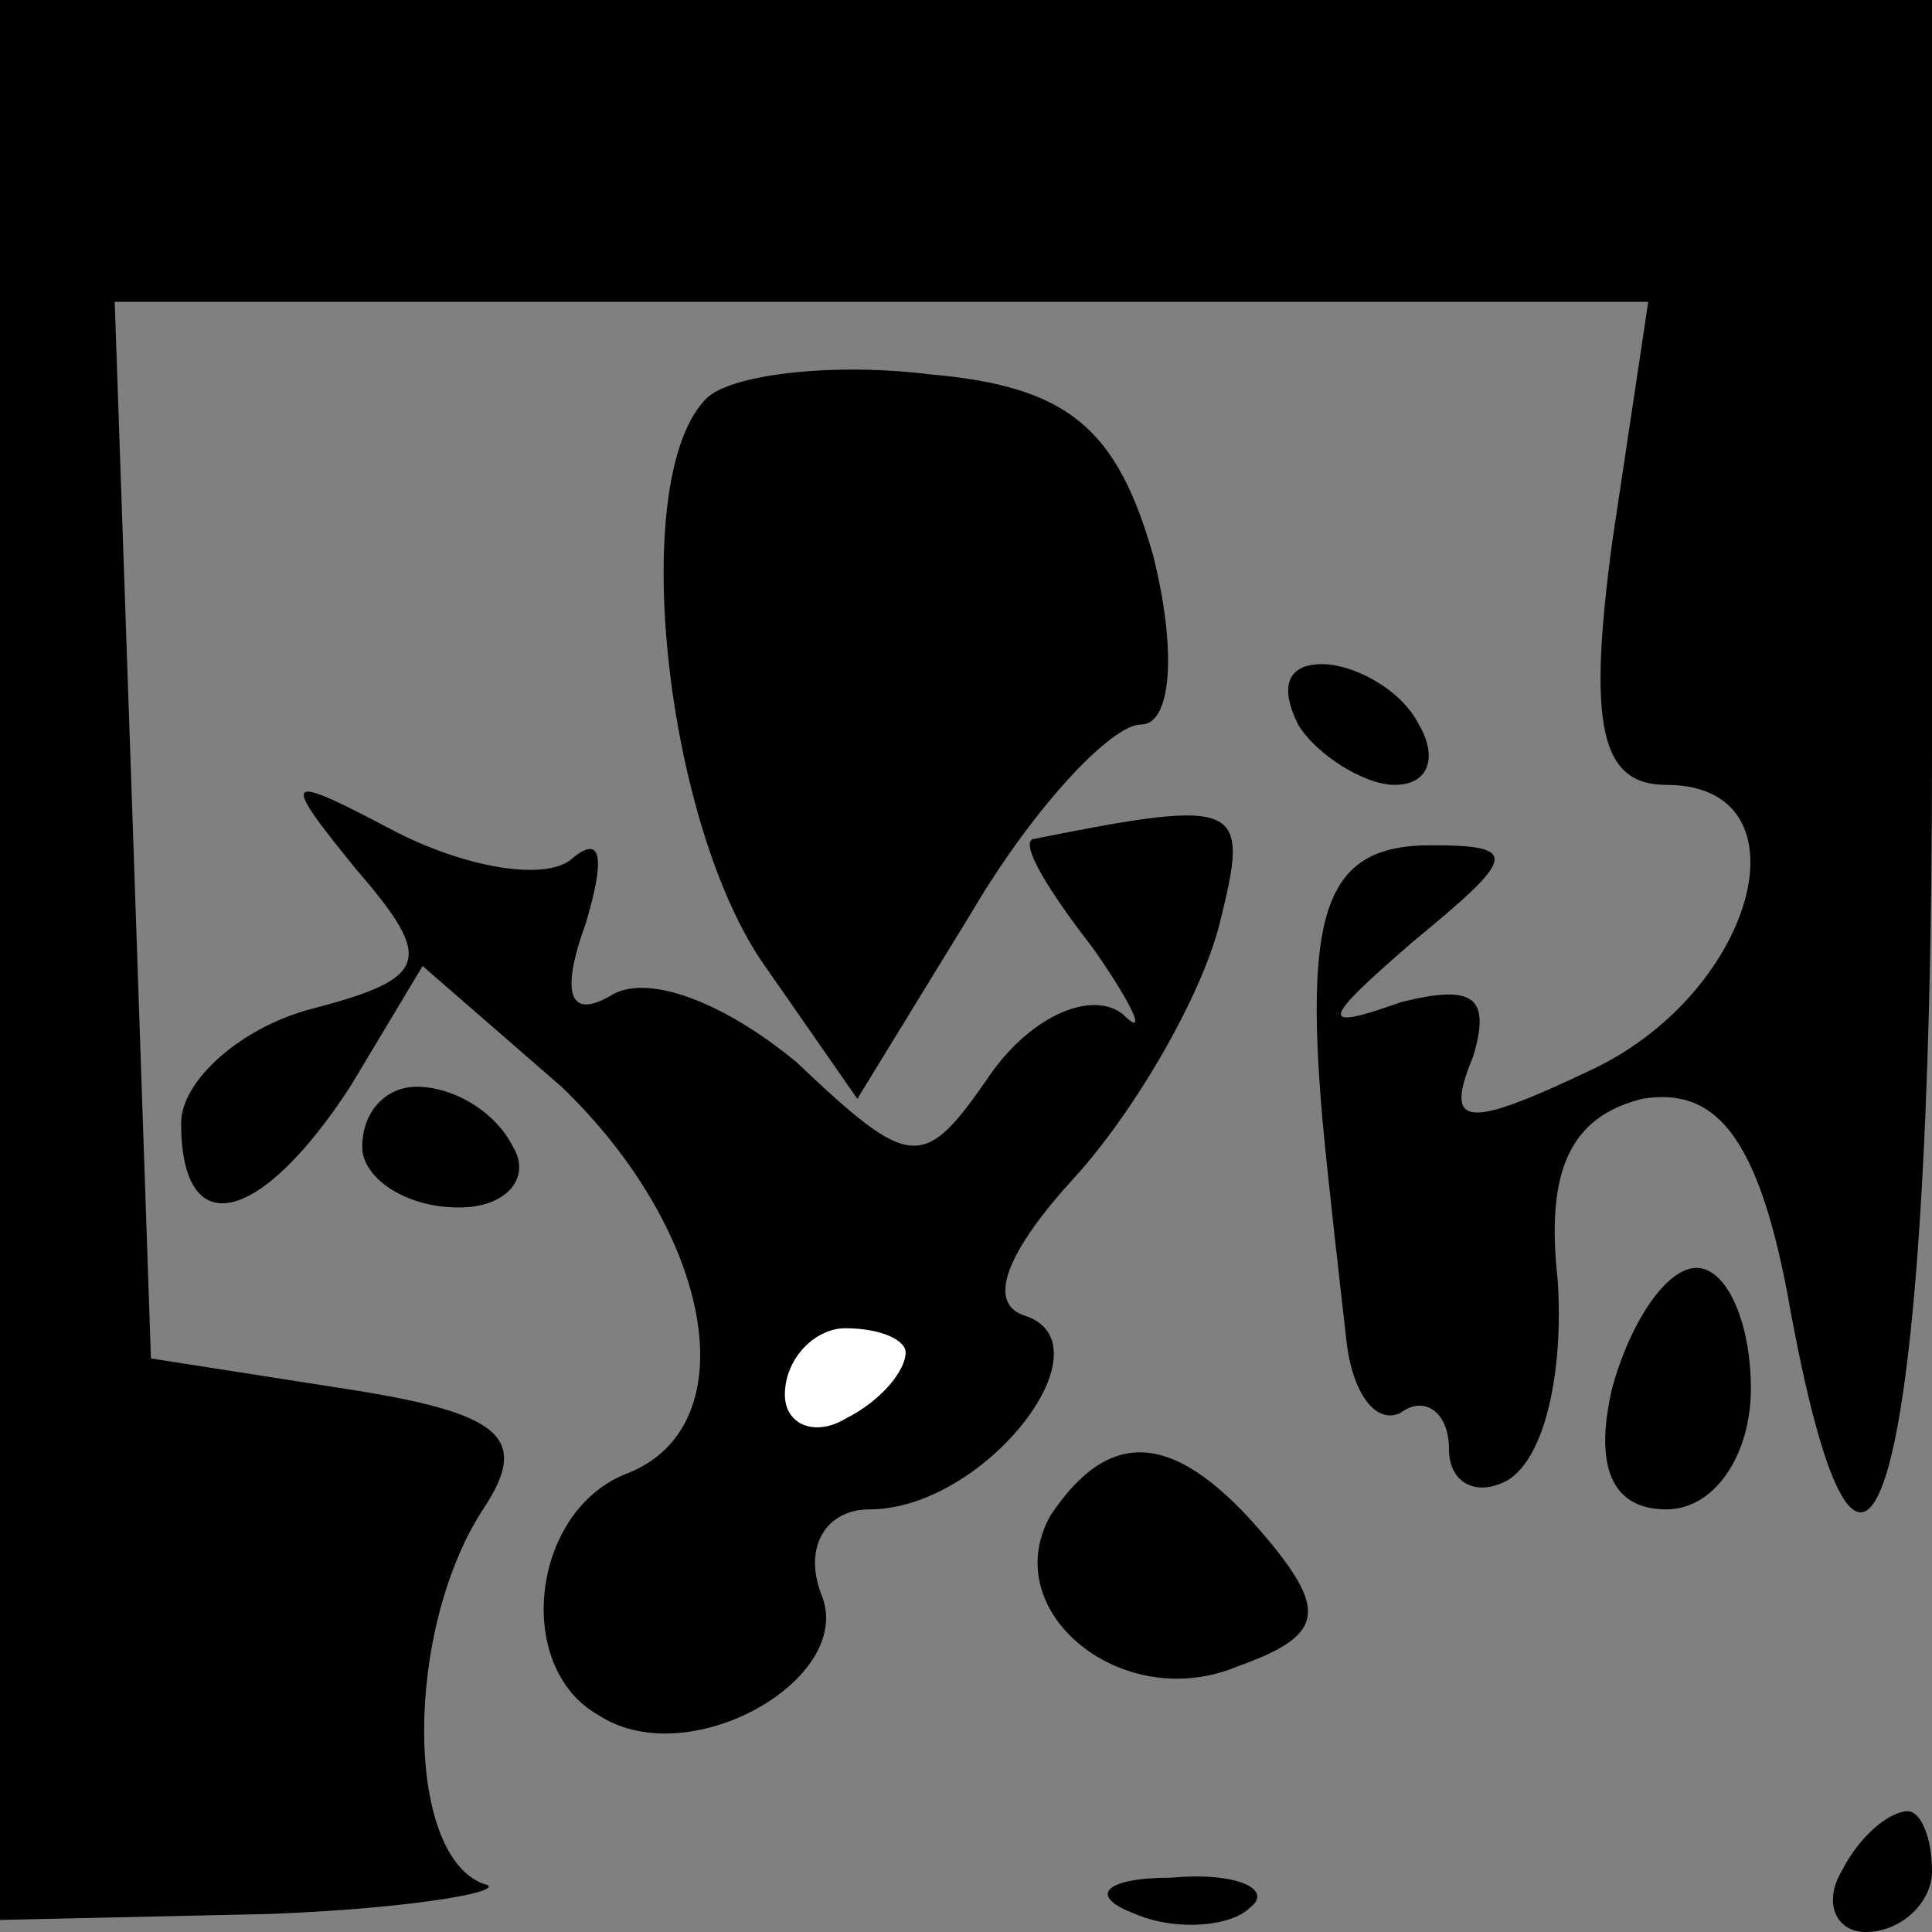 <?xml version="1.0" standalone="no"?>
<!DOCTYPE svg PUBLIC "-//W3C//DTD SVG 20010904//EN"
 "http://www.w3.org/TR/2001/REC-SVG-20010904/DTD/svg10.dtd">
<svg version="1.0" xmlns="http://www.w3.org/2000/svg"
 width="32pt" height="32pt" viewBox="0 0 32 32"
 preserveAspectRatio="xMidYMid meet">
<rect x="0" y="0" width="32" height="32" fill="#808080" stroke="none"/>
<g transform="translate(0,32) scale(0.1,-0.1)"
fill="#000000" stroke="none">
<path fill="#000000" stroke="none" d="M0 161 l0 -159 45 1 c25 1 40 4 35 5
-13 5 -13 42 0 62 8 12 3 16 -23 20 l-32 5 -3 88 -3 87 127 0 127 0 -6 -40
c-4 -30 -2 -40 9 -40 24 0 15 -34 -12 -47 -21 -10 -25 -10 -20 2 3 10 0 12
-12 9 -14 -5 -13 -3 2 10 17 14 18 16 3 16 -17 0 -21 -10 -18 -45 1 -11 3 -28
4 -37 1 -9 5 -14 9 -12 4 3 8 0 8 -6 0 -6 5 -8 10 -5 6 4 9 18 8 33 -2 18 2
27 14 30 12 2 19 -6 24 -32 13 -73 24 -33 24 89 l0 125 -160 0 -160 0 0 -159z"/>
<path fill="#000000" stroke="none" d="M117 254 c-13 -13 -7 -69 9 -93 l16
-23 19 31 c10 17 23 31 28 31 5 0 6 12 2 28 -6 21 -14 28 -37 30 -16 2 -33 0
-37 -4z"/>
<path fill="#000000" stroke="none" d="M215 200 c3 -5 11 -10 16 -10 6 0 7 5
4 10 -3 6 -11 10 -16 10 -6 0 -7 -4 -4 -10z"/>
<path fill="#000000" stroke="none" d="M59 176 c13 -15 12 -18 -7 -23 -12 -3
-22 -12 -22 -19 0 -20 13 -17 28 6 l12 20 23 -20 c25 -24 31 -56 11 -64 -16
-6 -19 -32 -5 -40 15 -10 43 6 37 20 -3 8 1 14 8 14 19 0 40 27 26 32 -7 2 -3
11 8 23 10 11 21 30 24 42 5 20 4 21 -31 14 -2 -1 3 -9 10 -18 7 -10 9 -15 5
-11 -5 4 -15 0 -22 -10 -11 -16 -13 -16 -32 2 -12 10 -25 15 -31 11 -7 -4 -8
1 -4 12 3 10 3 15 -2 11 -4 -4 -17 -2 -29 4 -19 10 -20 10 -7 -6z"/>
<path fill="#ffffff" stroke="none" d="M150 96 c0 -3 -4 -8 -10 -11 -5 -3 -10
-1 -10 4 0 6 5 11 10 11 6 0 10 -2 10 -4z"/>
<path fill="#000000" stroke="none" d="M60 130 c0 -5 7 -10 16 -10 8 0 12 5 9
10 -3 6 -10 10 -16 10 -5 0 -9 -4 -9 -10z"/>
<path fill="#000000" stroke="none" d="M267 90 c-3 -13 0 -20 9 -20 8 0 14 9
14 20 0 11 -4 20 -9 20 -5 0 -11 -9 -14 -20z"/>
<path fill="#000000" stroke="none" d="M174 69 c-9 -16 12 -33 31 -25 14 5 15
9 5 21 -15 18 -26 19 -36 4z"/>
<path fill="#000000" stroke="none" d="M305 10 c-3 -5 -1 -10 4 -10 6 0 11 5
11 10 0 6 -2 10 -4 10 -3 0 -8 -4 -11 -10z"/>
<path fill="#000000" stroke="none" d="M188 3 c7 -3 16 -2 19 1 4 3 -2 6 -13
5 -11 0 -14 -3 -6 -6z"/>
</g>
</svg>
